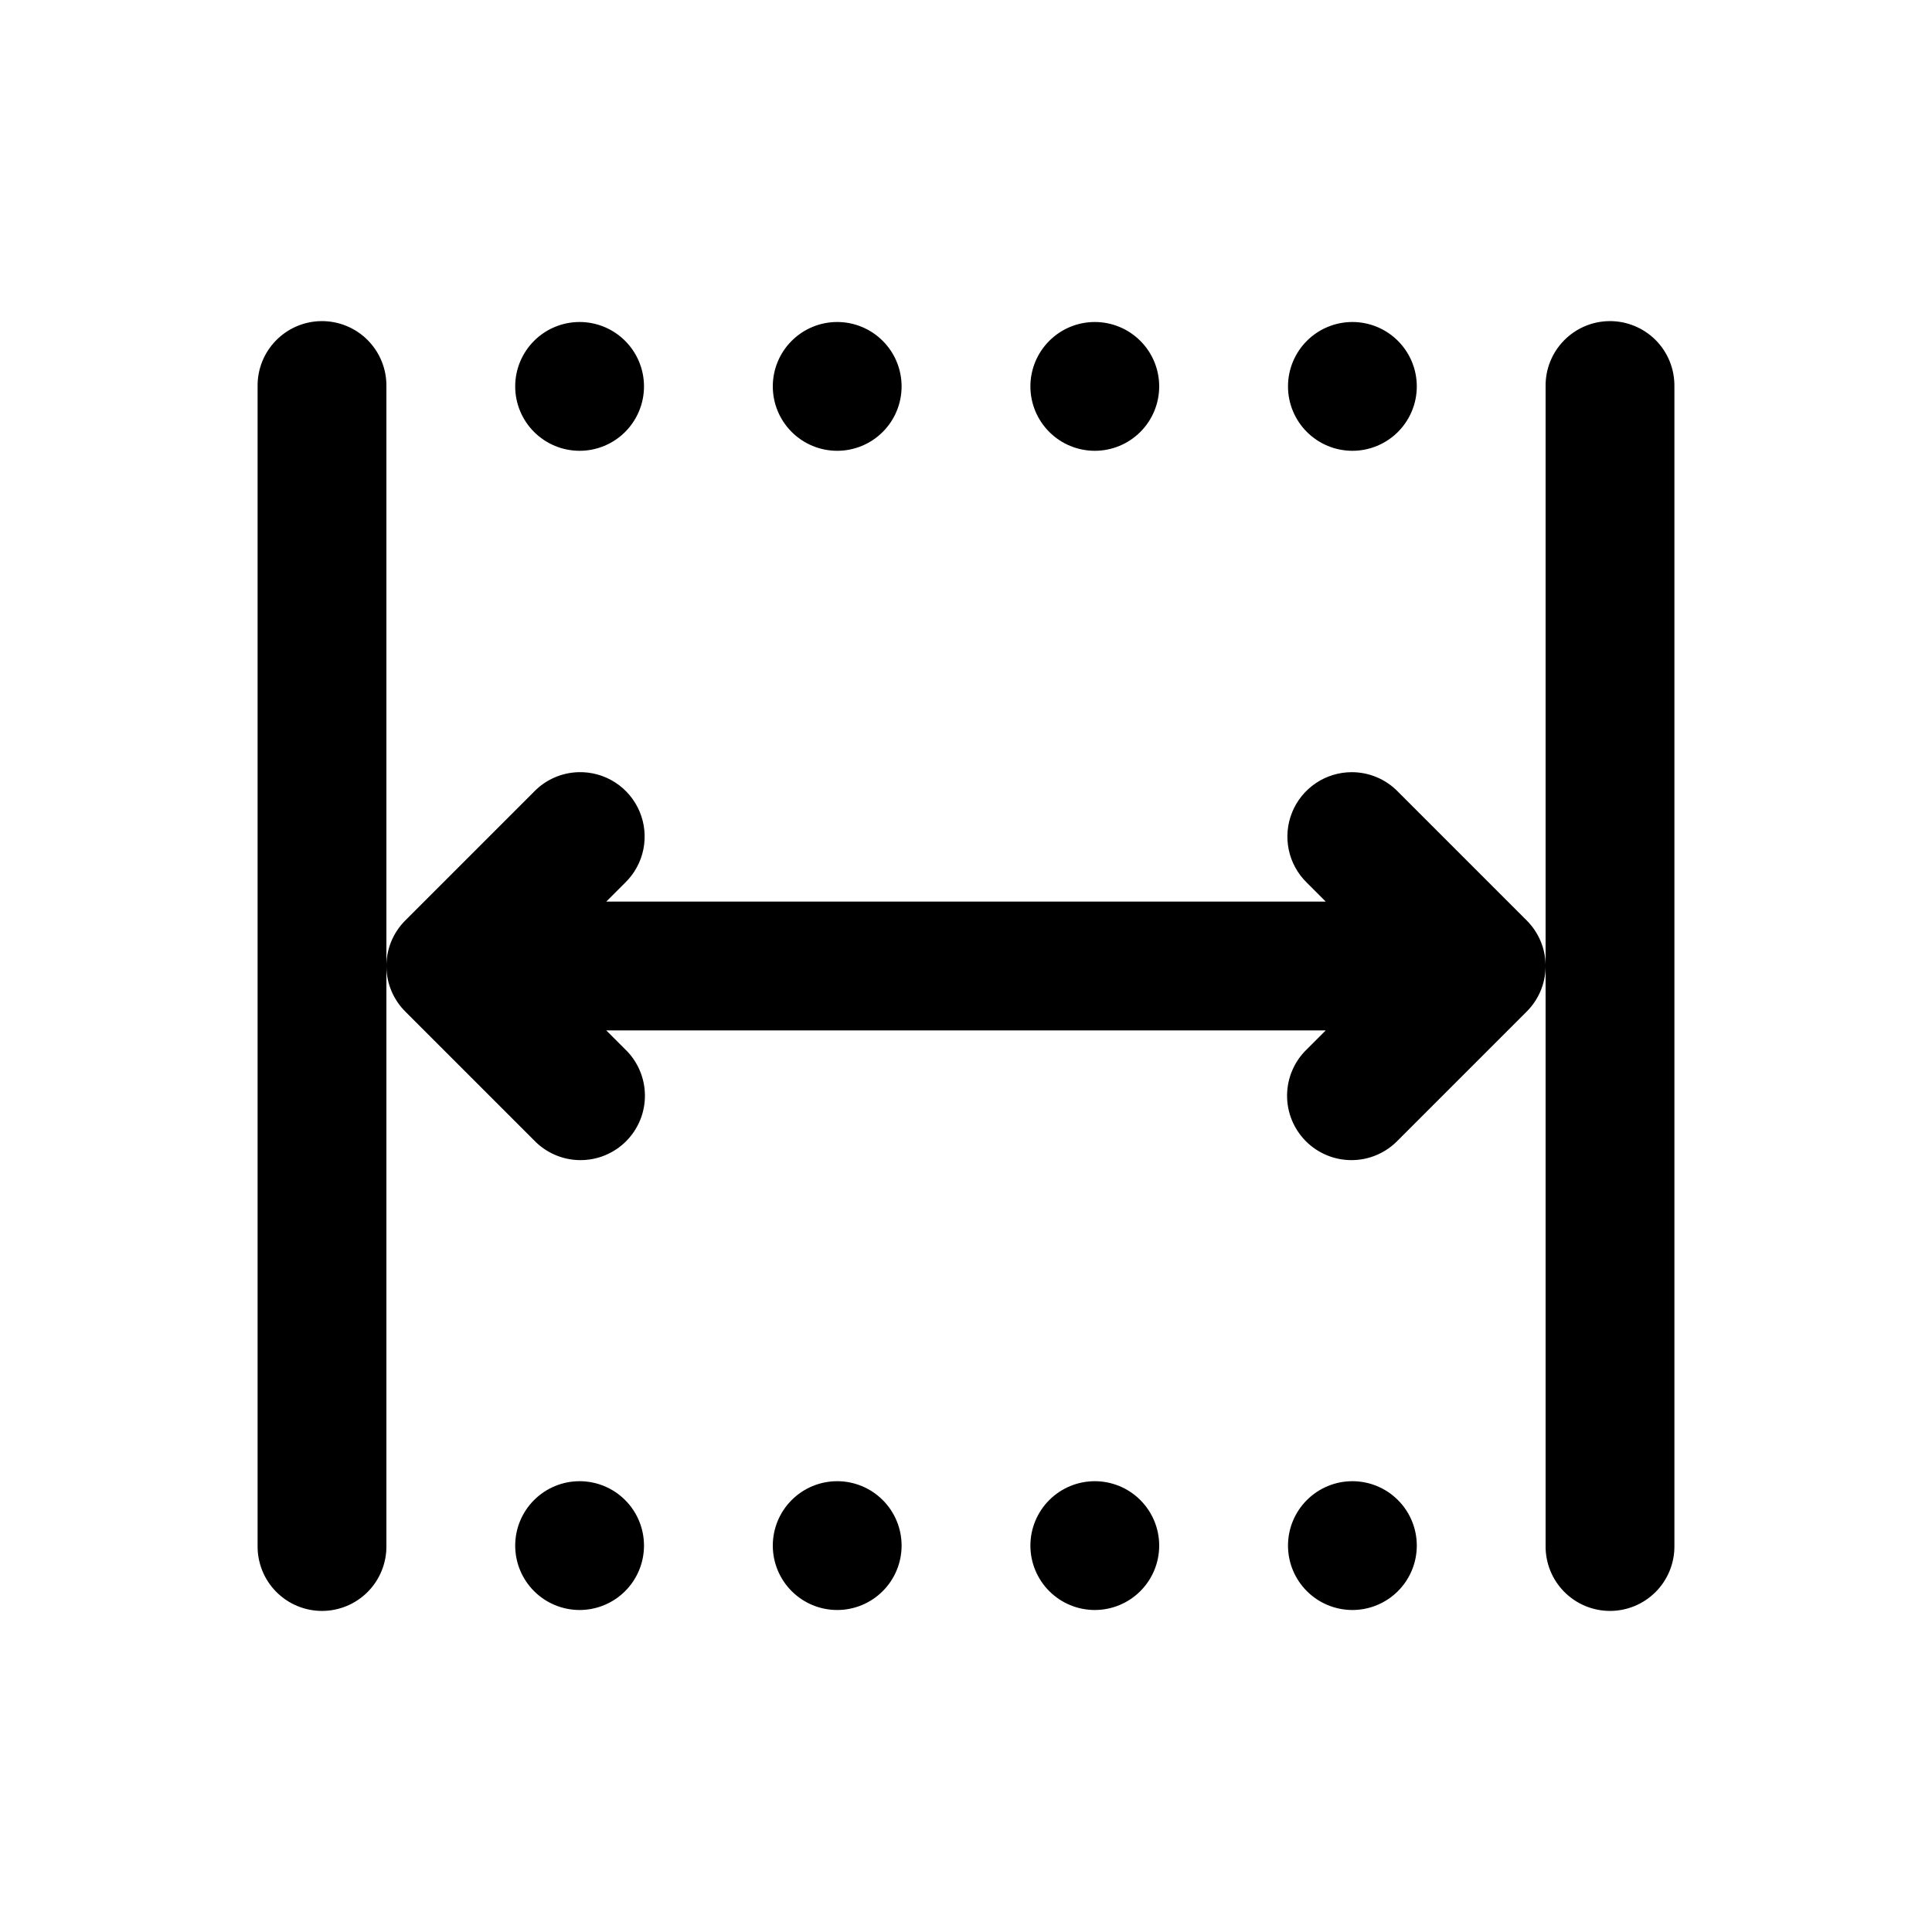<svg width="90" height="90" viewBox="0 0 90 90" fill="none" xmlns="http://www.w3.org/2000/svg">
<path d="M14.953 14.959C14.159 14.971 13.401 15.299 12.848 15.869C12.294 16.439 11.989 17.205 12 18V72C11.994 72.397 12.068 72.792 12.216 73.161C12.364 73.53 12.584 73.866 12.864 74.149C13.143 74.432 13.475 74.657 13.842 74.81C14.209 74.964 14.602 75.043 15 75.043C15.398 75.043 15.791 74.964 16.158 74.81C16.525 74.657 16.857 74.432 17.137 74.149C17.416 73.866 17.636 73.53 17.784 73.161C17.932 72.792 18.006 72.397 18 72V45.047V18C18.006 17.599 17.93 17.2 17.779 16.828C17.628 16.456 17.404 16.119 17.119 15.835C16.835 15.552 16.497 15.328 16.125 15.178C15.753 15.027 15.354 14.953 14.953 14.959ZM18 45.047C18.012 45.826 18.328 46.57 18.879 47.121L24.879 53.121C25.155 53.409 25.486 53.639 25.853 53.797C26.219 53.956 26.613 54.039 27.013 54.043C27.412 54.047 27.808 53.972 28.177 53.821C28.547 53.67 28.883 53.447 29.165 53.165C29.447 52.882 29.67 52.547 29.821 52.177C29.972 51.808 30.047 51.412 30.043 51.013C30.039 50.613 29.956 50.219 29.797 49.853C29.639 49.486 29.409 49.155 29.121 48.879L28.242 48H61.758L60.879 48.879C60.591 49.155 60.361 49.486 60.203 49.853C60.044 50.219 59.961 50.613 59.957 51.013C59.953 51.412 60.028 51.808 60.179 52.177C60.33 52.547 60.553 52.882 60.835 53.165C61.117 53.447 61.453 53.67 61.823 53.821C62.192 53.972 62.588 54.047 62.987 54.043C63.386 54.039 63.781 53.956 64.147 53.797C64.513 53.639 64.845 53.409 65.121 53.121L71.121 47.121C71.405 46.837 71.63 46.499 71.781 46.126C71.931 45.754 72.006 45.355 72 44.953C71.988 44.174 71.672 43.43 71.121 42.879L65.121 36.879C64.841 36.591 64.507 36.363 64.138 36.207C63.769 36.051 63.372 35.971 62.971 35.971C62.374 35.971 61.791 36.149 61.296 36.482C60.801 36.816 60.416 37.289 60.192 37.842C59.967 38.395 59.913 39.002 60.035 39.586C60.157 40.17 60.451 40.705 60.879 41.121L61.758 42H28.242L29.121 41.121C29.555 40.7 29.851 40.157 29.971 39.565C30.09 38.972 30.029 38.357 29.793 37.8C29.557 37.243 29.159 36.771 28.65 36.444C28.141 36.118 27.546 35.953 26.941 35.971C26.162 35.994 25.422 36.319 24.879 36.879L18.879 42.879C18.595 43.163 18.37 43.501 18.219 43.874C18.069 44.246 17.994 44.645 18 45.047ZM72 44.953V72C71.994 72.397 72.068 72.792 72.216 73.161C72.364 73.53 72.584 73.866 72.864 74.149C73.143 74.432 73.475 74.657 73.842 74.81C74.209 74.964 74.602 75.043 75 75.043C75.398 75.043 75.791 74.964 76.158 74.81C76.525 74.657 76.857 74.432 77.136 74.149C77.416 73.866 77.636 73.53 77.784 73.161C77.932 72.792 78.006 72.397 78 72V18C78.005 17.599 77.93 17.2 77.779 16.828C77.628 16.456 77.404 16.119 77.12 15.835C76.835 15.552 76.497 15.328 76.125 15.178C75.753 15.027 75.355 14.953 74.953 14.959C74.159 14.971 73.401 15.299 72.848 15.869C72.294 16.439 71.989 17.205 72 18V44.953ZM27 15C26.204 15 25.441 15.316 24.879 15.879C24.316 16.441 24 17.204 24 18C24 18.796 24.316 19.559 24.879 20.121C25.441 20.684 26.204 21 27 21C27.796 21 28.559 20.684 29.121 20.121C29.684 19.559 30 18.796 30 18C30 17.204 29.684 16.441 29.121 15.879C28.559 15.316 27.796 15 27 15ZM39 15C38.204 15 37.441 15.316 36.879 15.879C36.316 16.441 36 17.204 36 18C36 18.796 36.316 19.559 36.879 20.121C37.441 20.684 38.204 21 39 21C39.796 21 40.559 20.684 41.121 20.121C41.684 19.559 42 18.796 42 18C42 17.204 41.684 16.441 41.121 15.879C40.559 15.316 39.796 15 39 15ZM51 15C50.204 15 49.441 15.316 48.879 15.879C48.316 16.441 48 17.204 48 18C48 18.796 48.316 19.559 48.879 20.121C49.441 20.684 50.204 21 51 21C51.796 21 52.559 20.684 53.121 20.121C53.684 19.559 54 18.796 54 18C54 17.204 53.684 16.441 53.121 15.879C52.559 15.316 51.796 15 51 15ZM63 15C62.204 15 61.441 15.316 60.879 15.879C60.316 16.441 60 17.204 60 18C60 18.796 60.316 19.559 60.879 20.121C61.441 20.684 62.204 21 63 21C63.796 21 64.559 20.684 65.121 20.121C65.684 19.559 66 18.796 66 18C66 17.204 65.684 16.441 65.121 15.879C64.559 15.316 63.796 15 63 15ZM27 69C26.204 69 25.441 69.316 24.879 69.879C24.316 70.441 24 71.204 24 72C24 72.796 24.316 73.559 24.879 74.121C25.441 74.684 26.204 75 27 75C27.796 75 28.559 74.684 29.121 74.121C29.684 73.559 30 72.796 30 72C30 71.204 29.684 70.441 29.121 69.879C28.559 69.316 27.796 69 27 69ZM39 69C38.204 69 37.441 69.316 36.879 69.879C36.316 70.441 36 71.204 36 72C36 72.796 36.316 73.559 36.879 74.121C37.441 74.684 38.204 75 39 75C39.796 75 40.559 74.684 41.121 74.121C41.684 73.559 42 72.796 42 72C42 71.204 41.684 70.441 41.121 69.879C40.559 69.316 39.796 69 39 69ZM51 69C50.204 69 49.441 69.316 48.879 69.879C48.316 70.441 48 71.204 48 72C48 72.796 48.316 73.559 48.879 74.121C49.441 74.684 50.204 75 51 75C51.796 75 52.559 74.684 53.121 74.121C53.684 73.559 54 72.796 54 72C54 71.204 53.684 70.441 53.121 69.879C52.559 69.316 51.796 69 51 69ZM63 69C62.204 69 61.441 69.316 60.879 69.879C60.316 70.441 60 71.204 60 72C60 72.796 60.316 73.559 60.879 74.121C61.441 74.684 62.204 75 63 75C63.796 75 64.559 74.684 65.121 74.121C65.684 73.559 66 72.796 66 72C66 71.204 65.684 70.441 65.121 69.879C64.559 69.316 63.796 69 63 69Z" fill="black"/>
</svg>
